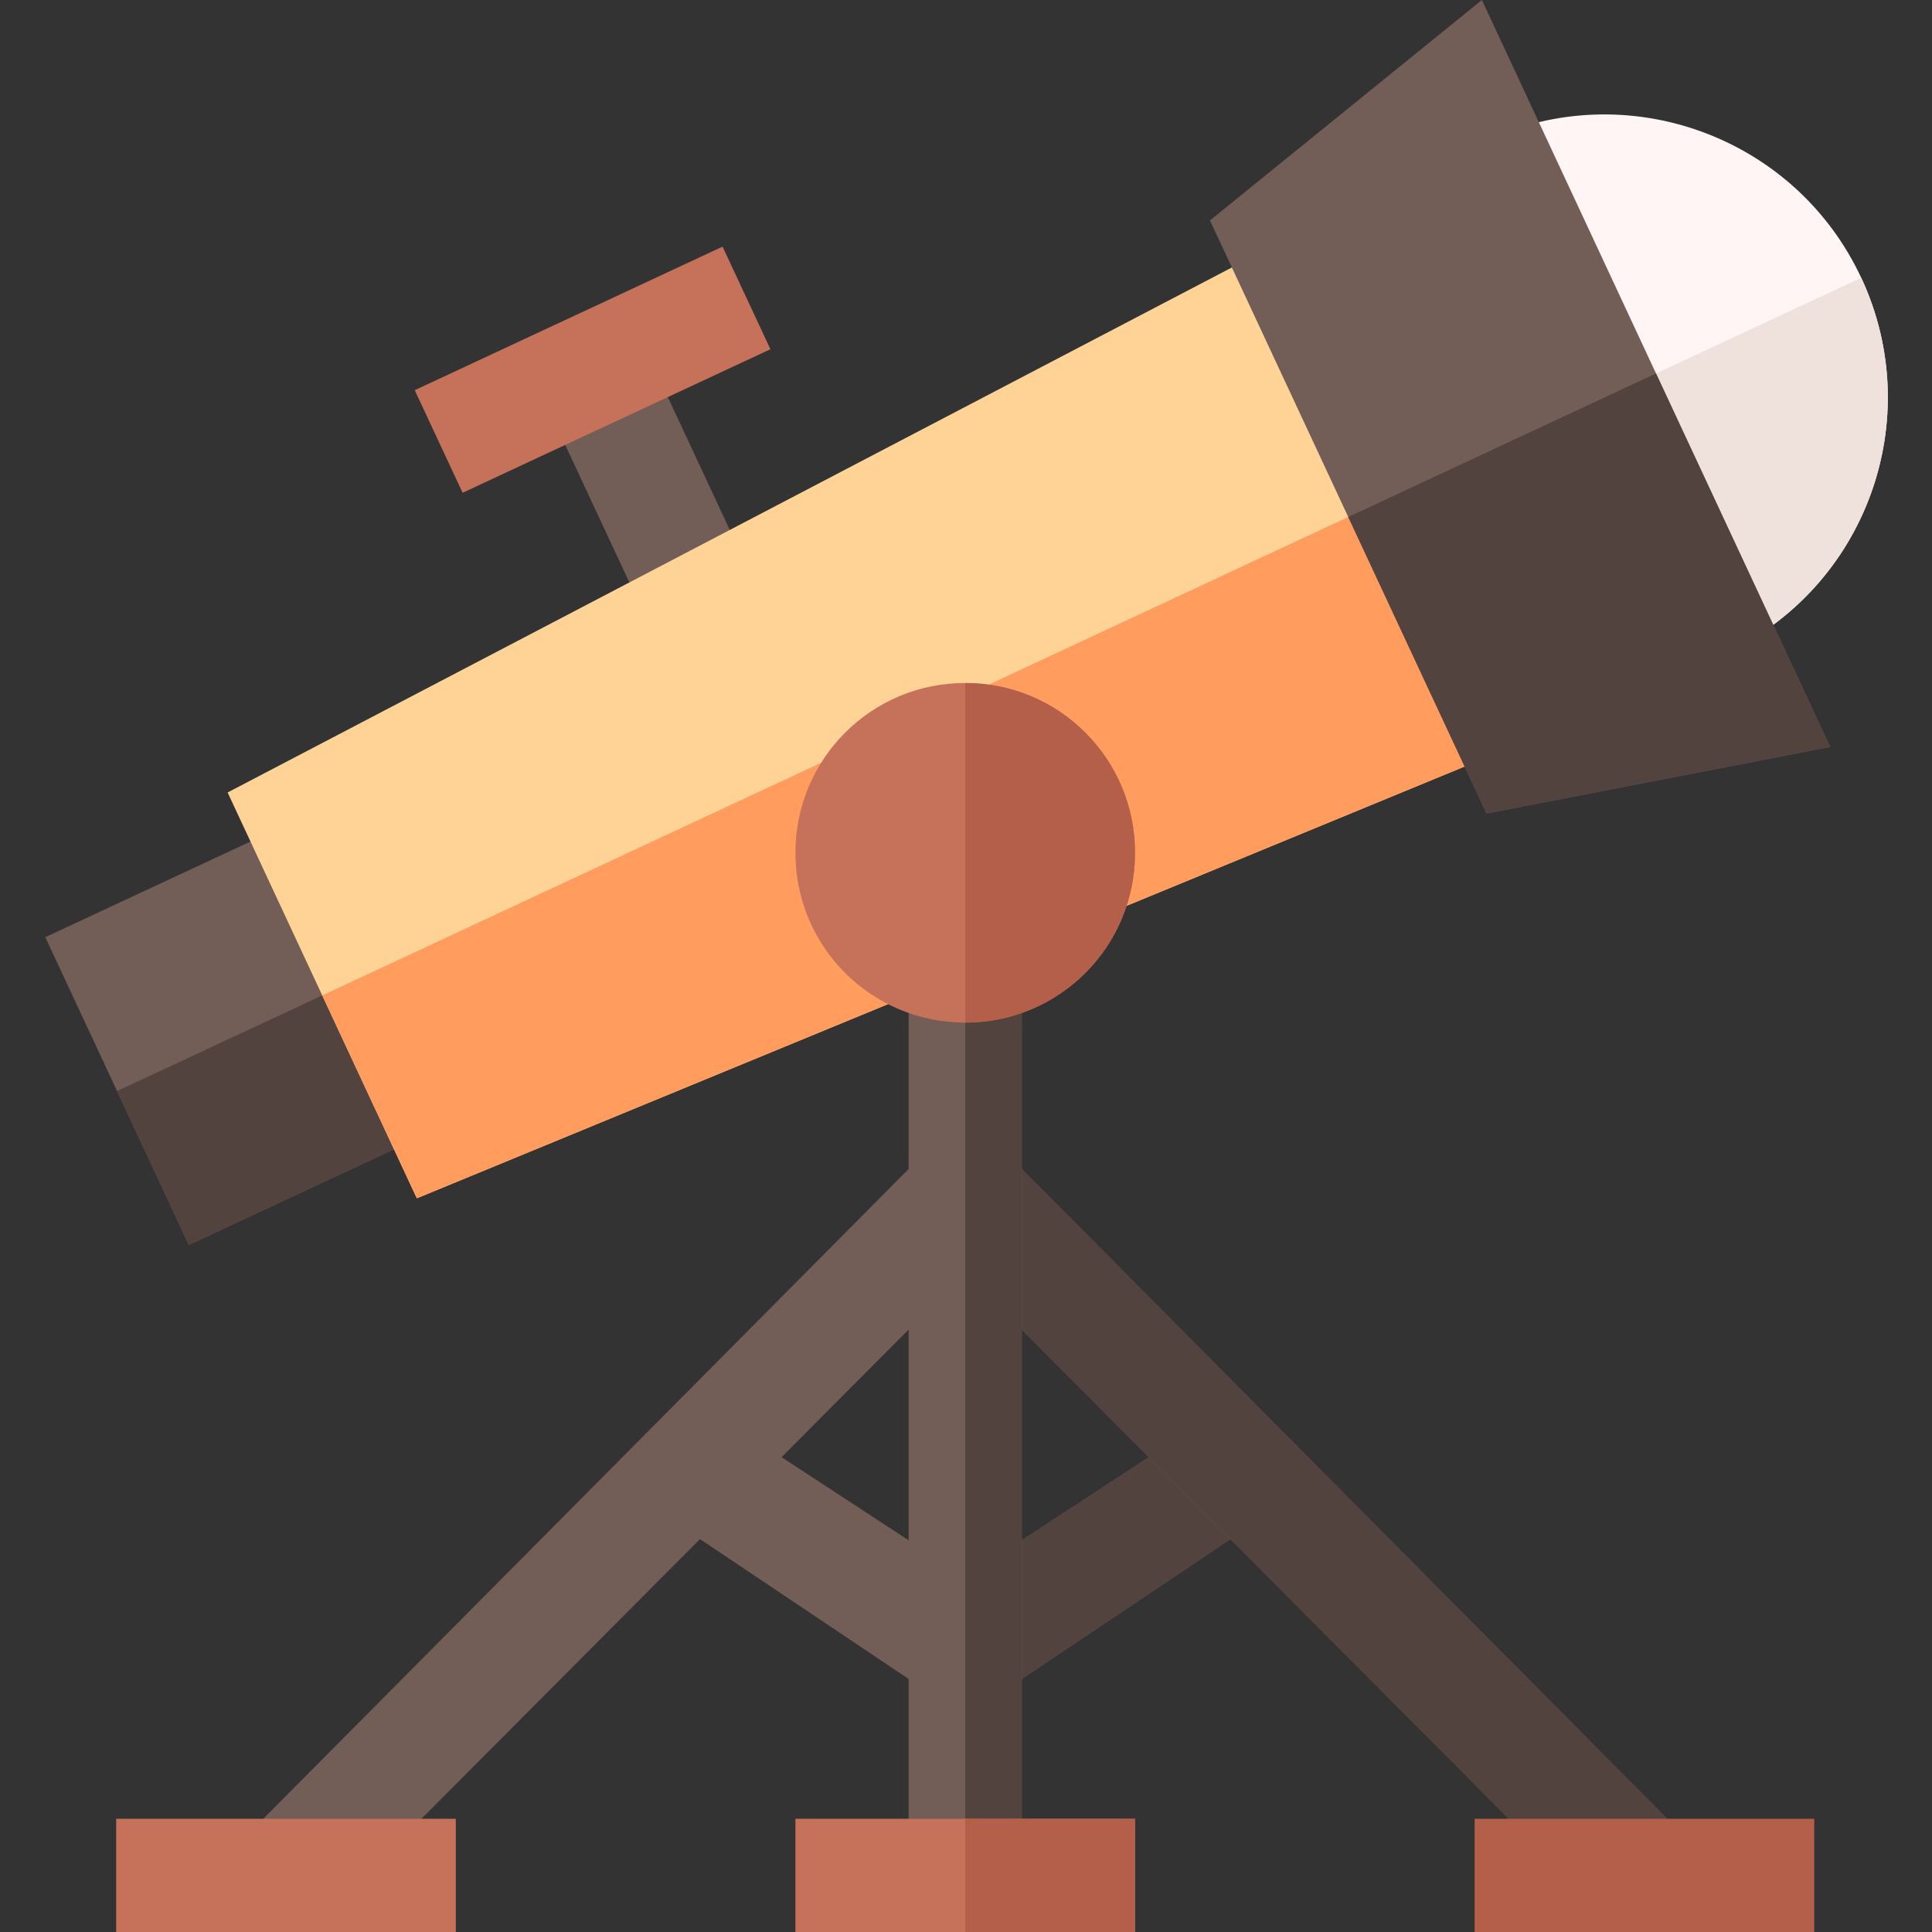 <svg height="512pt" viewBox="-12 0 512 512" width="512pt" xmlns="http://www.w3.org/2000/svg"><rect x="-12" y="0" width="512" height="512" fill="#333333" stroke="none"/><path d="m324.492 400.898-80.699 54.102-80.699-54.102 16.5-24.898 64.199 42 64.203-42zm0 0" fill="#725d57"/><path d="m324.492 400.898-80.699 54.102v-37l64.203-42zm0 0" fill="#53433f"/><path d="m434.293 486.5-20.996 21-169.504-170.199-169.5 170.199-20.996-21 190.496-191.801zm0 0" fill="#725d57"/><path d="m434.293 486.5-20.996 21-169.504-170.199v-42.602zm0 0" fill="#53433f"/><path d="m158.637 91.641 29.398 63.012-27.188 12.688-29.398-63.016zm0 0" fill="#725d57"/><path d="m87.004 257.445-19.02-40.781-67.984 31.699 19.02 40.781 19.023 40.781 67.984-31.699zm0 0" fill="#725d57"/><path d="m106.027 298.227-19.023-40.781-67.984 31.699 19.023 40.781zm0 0" fill="#53433f"/><path d="m358.273 130.949-31.102-66.715-278.848 145.781 25.07 53.773 25.074 53.773 290.918-119.883zm0 0" fill="#ffd396"/><path d="m389.387 197.68-31.113-66.73-284.879 132.84 25.074 53.773zm0 0" fill="#ff9c5e"/><path d="m228.793 256h30v241h-30zm0 0" fill="#725d57"/><path d="m110.598 130.59-12.688-27.188 81.578-38.043 12.684 27.191zm0 0" fill="#c6715a"/><path d="m481.246 73.609c-17.492-37.457-62.152-53.73-99.684-36.27l31.707 67.965 31.707 67.973c37.578-17.535 53.773-62.117 36.27-99.668zm0 0" fill="#fff5f5"/><path d="m481.246 73.609-67.977 31.695 31.707 67.973c37.578-17.535 53.773-62.117 36.27-99.668zm0 0" fill="#efe2dd"/><path d="m426.859 98.969-46.145-98.969-72.07 58.418 36.652 78.586 36.648 78.578 91.066-17.637zm0 0" fill="#725d57"/><path d="m473.012 197.945-46.152-98.977-81.562 38.035 36.648 78.578zm0 0" fill="#53433f"/><path d="m243.793 256h15v241h-15zm0 0" fill="#53433f"/><path d="m243.793 181c-24.898 0-45 20.098-45 45 0 24.898 20.102 45 45 45 24.902 0 45-20.102 45-45 0-24.902-20.098-45-45-45zm0 0" fill="#c6715a"/><path d="m243.793 271v-90c24.902 0 45 20.098 45 45 0 24.898-20.098 45-45 45zm0 0" fill="#b35f49"/><path d="m198.793 482h90v30h-90zm0 0" fill="#c6715a"/><path d="m378.793 482h90v30h-90zm0 0" fill="#b35f49"/><path d="m18.793 482h90v30h-90zm0 0" fill="#c6715a"/><path d="m243.793 482h45v30h-45zm0 0" fill="#b35f49"/></svg>